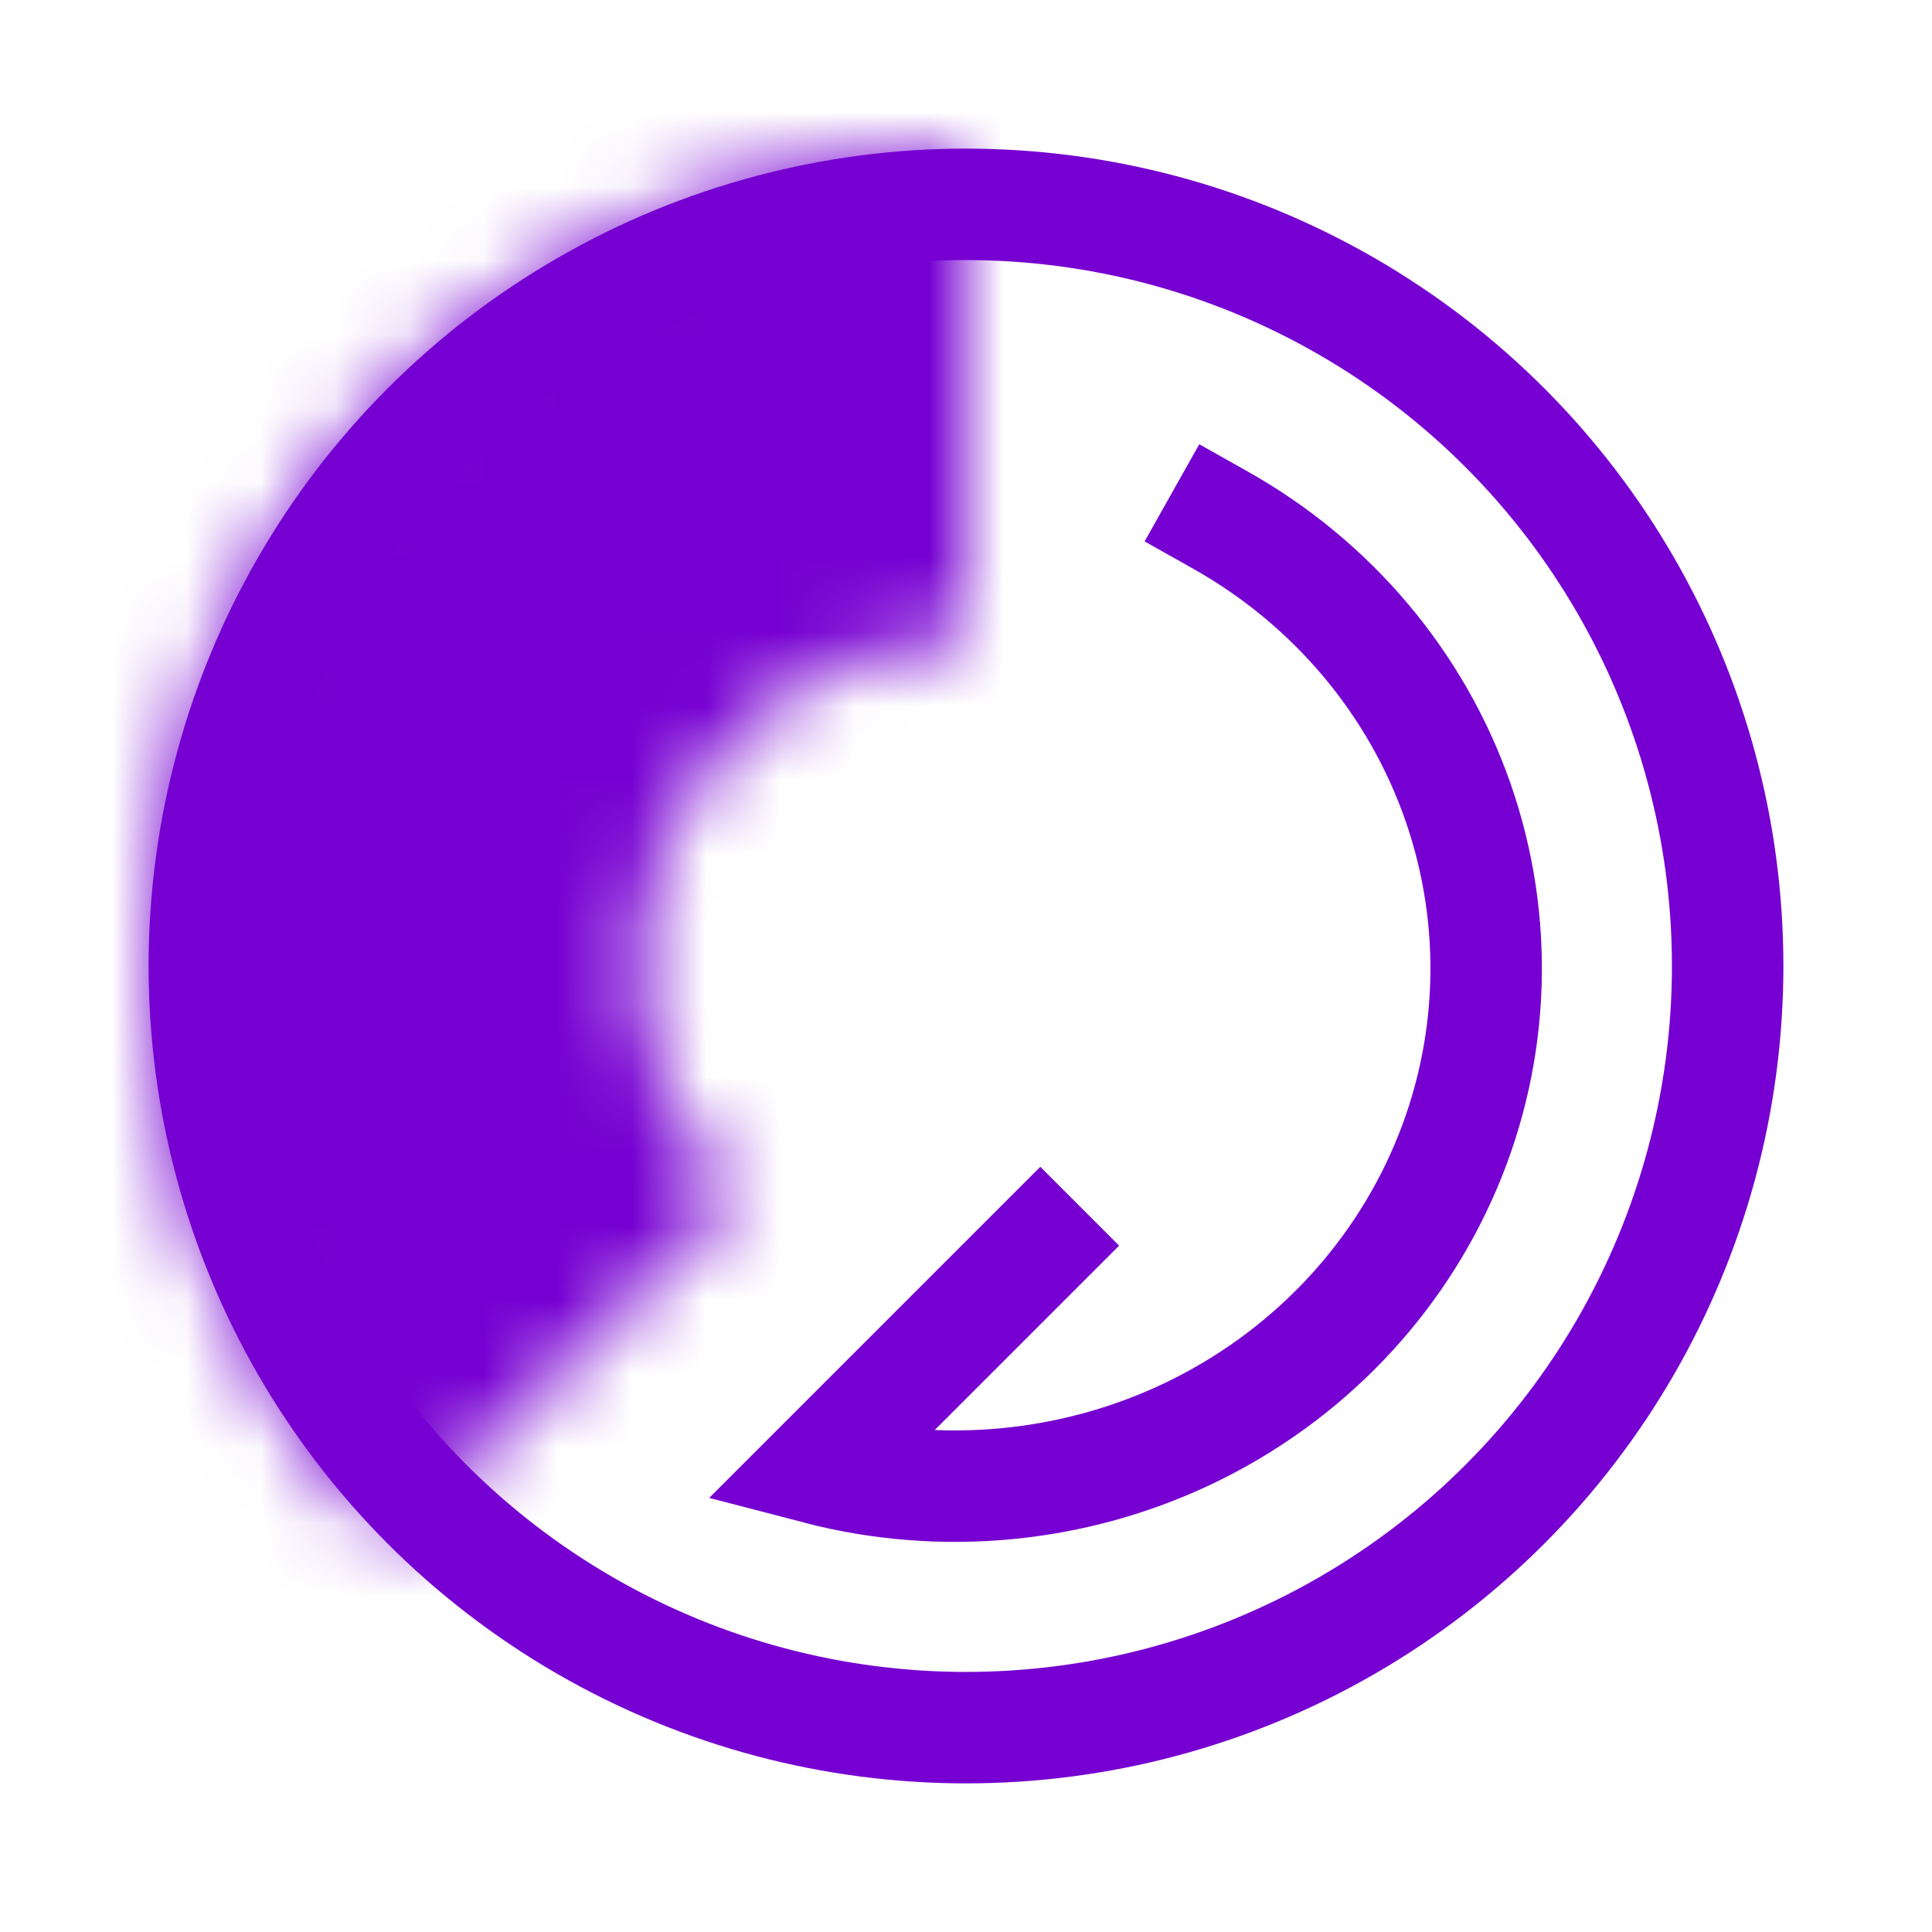 <svg width="26" height="26" viewBox="0 0 26 26" fill="none" xmlns="http://www.w3.org/2000/svg">
<mask id="path-1-inside-1_974_3338" fill="white">
<path d="M5.222 20.778C3.683 19.24 2.636 17.28 2.211 15.146C1.787 13.012 2.005 10.8 2.837 8.79C3.67 6.78 5.08 5.063 6.889 3.854C8.698 2.645 10.824 2 13 2V8.6C12.13 8.6 11.279 8.858 10.556 9.342C9.832 9.825 9.268 10.512 8.935 11.316C8.602 12.12 8.515 13.005 8.685 13.858C8.854 14.712 9.273 15.496 9.889 16.111L5.222 20.778Z"/>
</mask>
<path d="M5.222 20.778C3.683 19.24 2.636 17.28 2.211 15.146C1.787 13.012 2.005 10.8 2.837 8.79C3.67 6.78 5.08 5.063 6.889 3.854C8.698 2.645 10.824 2 13 2V8.6C12.13 8.6 11.279 8.858 10.556 9.342C9.832 9.825 9.268 10.512 8.935 11.316C8.602 12.12 8.515 13.005 8.685 13.858C8.854 14.712 9.273 15.496 9.889 16.111L5.222 20.778Z" fill="#7600D1" stroke="#7600D1" stroke-width="3" mask="url(#path-1-inside-1_974_3338)"/>
<circle cx="13" cy="13" r="10.25" stroke="#7600D1" stroke-width="1.5"/>
<path d="M16.425 7C17.927 7.845 19.063 9.193 19.621 10.794C20.178 12.394 20.12 14.138 19.456 15.699C18.792 17.261 17.568 18.534 16.013 19.282C14.457 20.029 12.675 20.2 11 19.763L14 16.763" stroke="#7600D1" stroke-width="1.5" stroke-linecap="square"/>
</svg>
